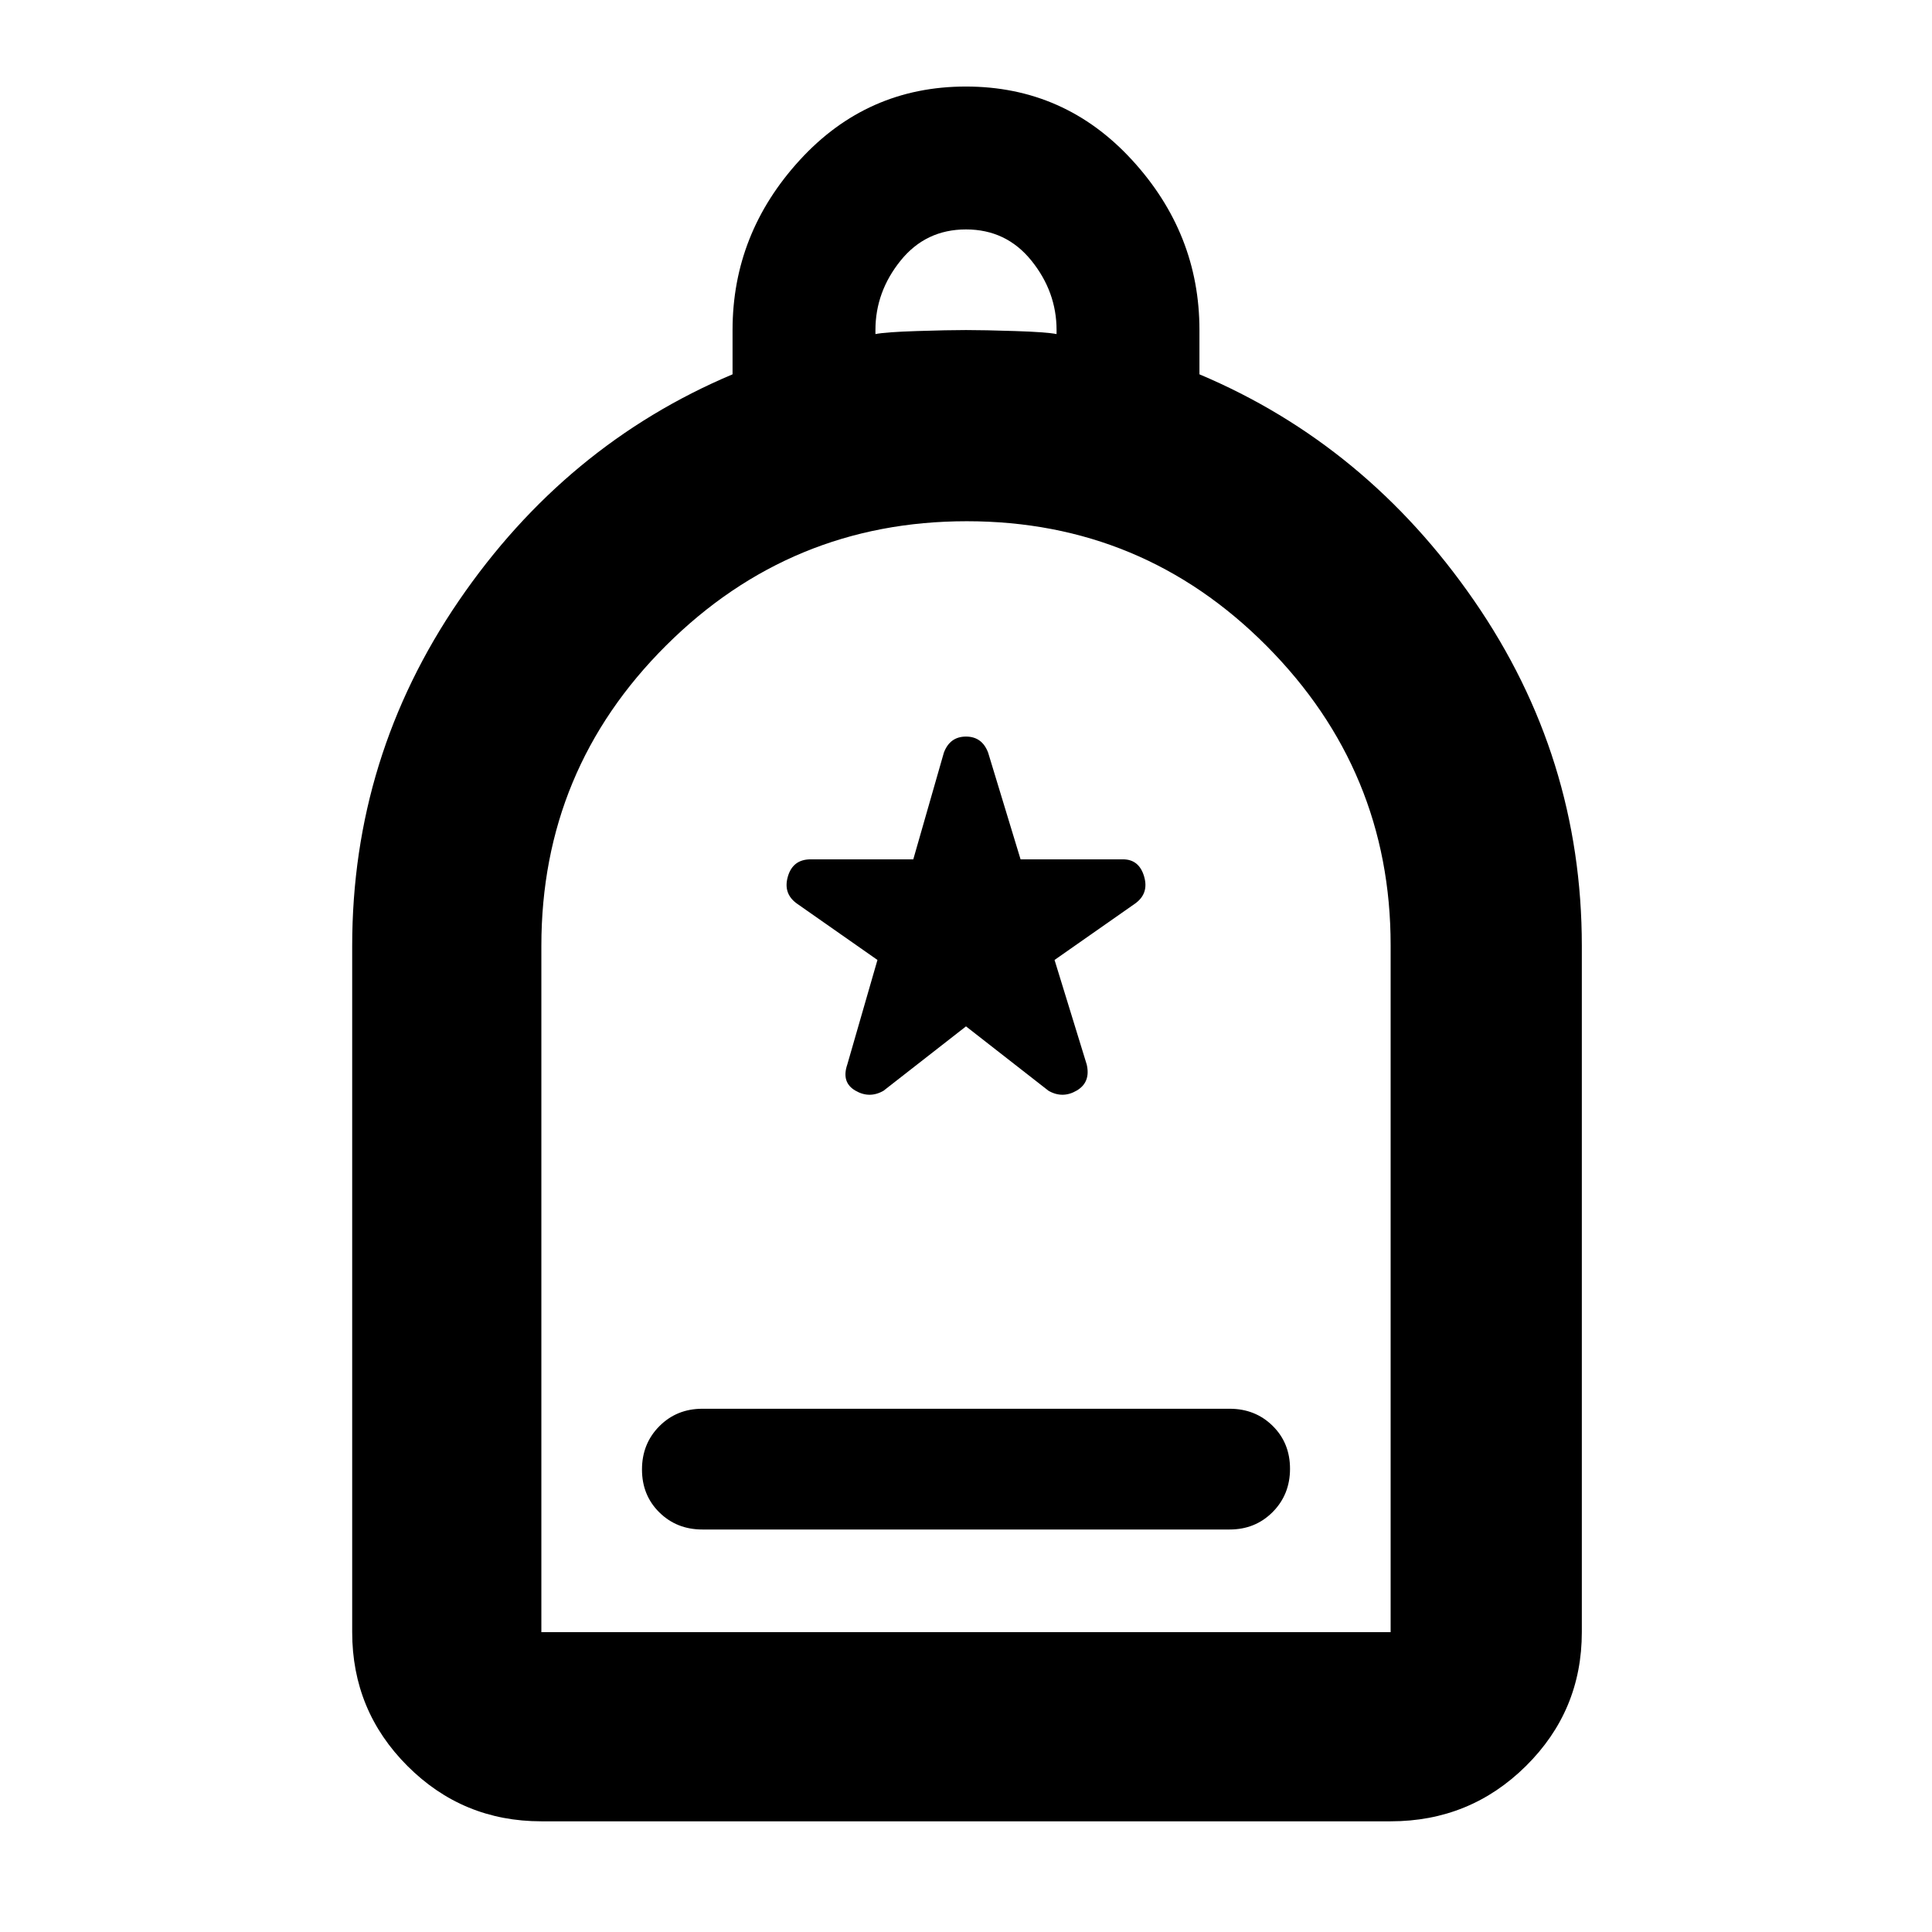 <svg xmlns="http://www.w3.org/2000/svg" height="48" viewBox="0 -960 960 960" width="48"><path d="M349-200h262q12.75 0 21.375-8.675 8.625-8.676 8.625-21.5 0-12.825-8.625-21.325T611-260H349q-12.75 0-21.375 8.675-8.625 8.676-8.625 21.5 0 12.825 8.625 21.325T349-200ZM269-55q-39.05 0-66.525-27.475Q175-109.95 175-149v-341q0-94 53-171.5T364-774v-22q0-48 33.441-84.5t82.5-36.5Q529-917 562.5-880.5T596-796v22q83 35 136.5 112.5T786-490v341q0 39.05-27.769 66.525Q730.463-55 691-55H269Zm0-94h422v-341.35q0-86.67-61.601-148.66-61.6-61.99-149-61.99Q393-701 331-639.282 269-577.565 269-490v341Zm166-645q5-1 20.5-1.5t24.5-.5q9 0 24.5.5T525-794v-2q0-19-12.5-34.5T480-846q-20 0-32.5 15.5T435-796v2ZM269-149H691 269Zm211-301 41 32q7 4 14-.094T540-431l-16-52 40-28q7-5 4.5-13.5T558-533h-50.886L491-586q-3-8-11-8t-11 8l-15.19 53h-50.986q-8.824 0-11.324 8.5T396-511l40 28-15 52q-3 8.812 4 12.906 7 4.094 14 .094l41-32Z"/></svg>